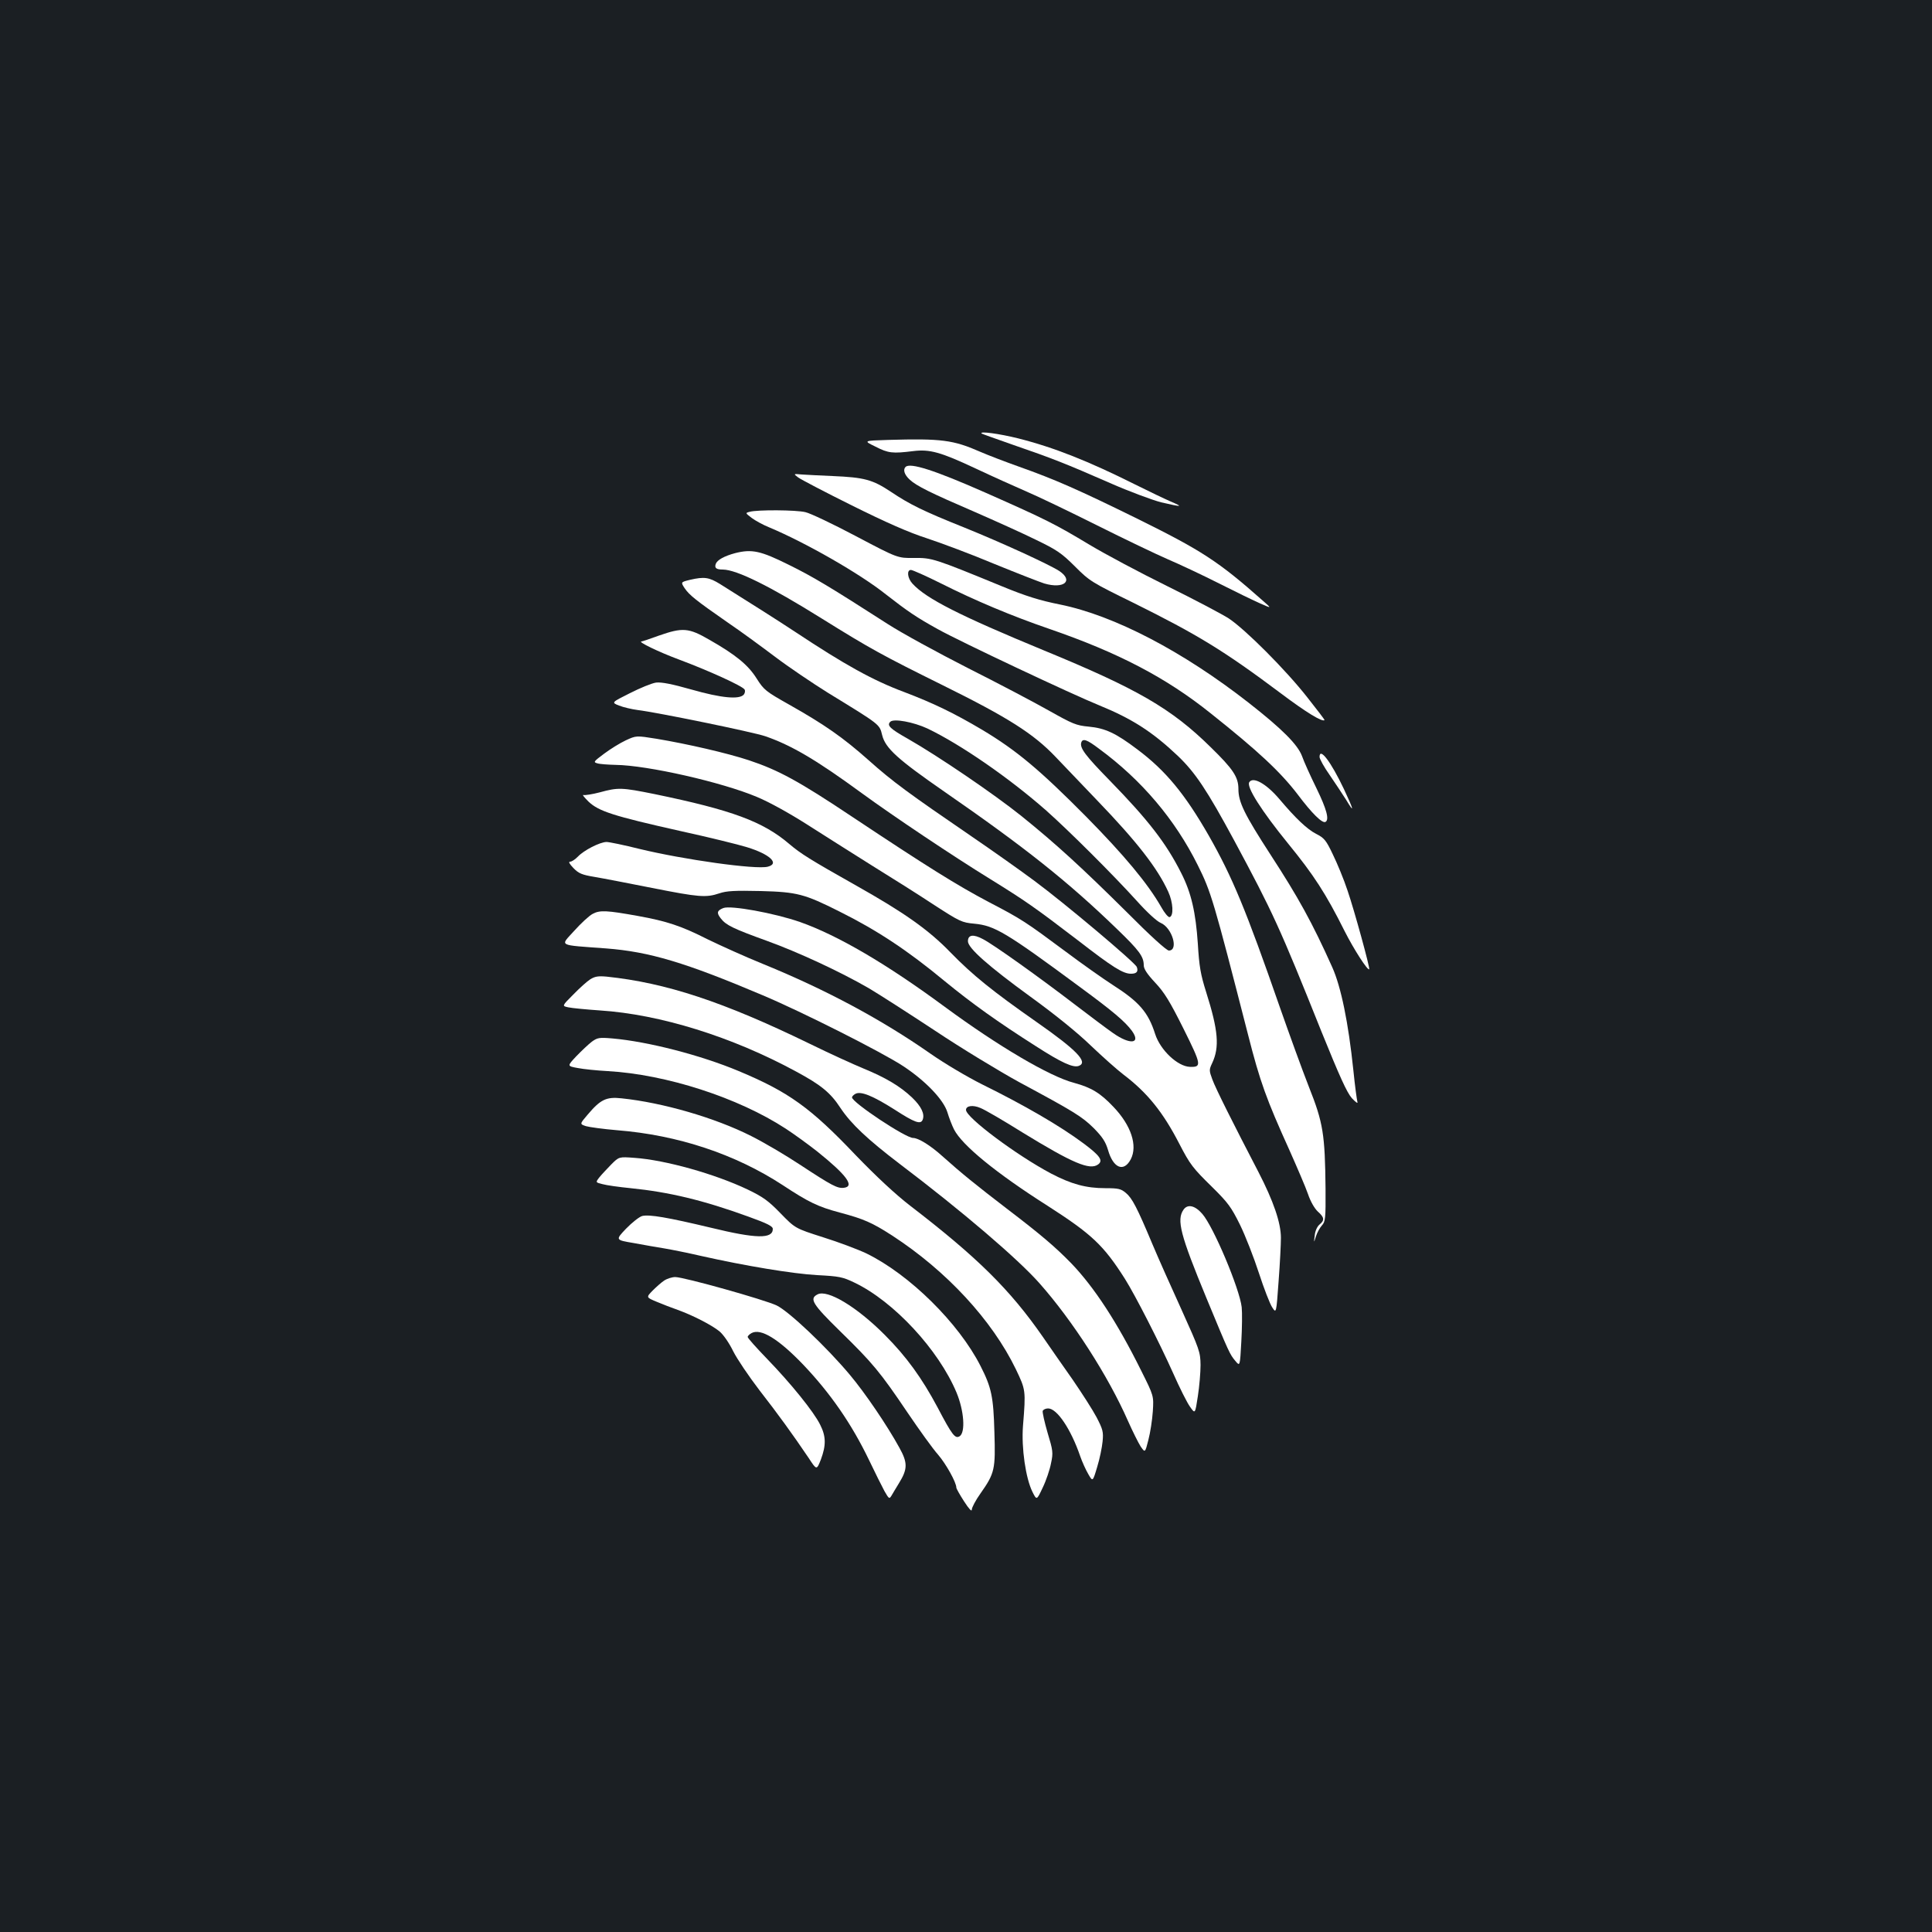 <?xml version="1.0" standalone="no"?>
<!DOCTYPE svg PUBLIC "-//W3C//DTD SVG 20010904//EN"
 "http://www.w3.org/TR/2001/REC-SVG-20010904/DTD/svg10.dtd">
<svg version="1.0" xmlns="http://www.w3.org/2000/svg"
 width="1000pt" height="1000pt" viewBox="0 0 1000 1000"
 preserveAspectRatio="xMidYMid meet">
<rect width="100%" height="100%" fill="#1b1f23"/>
<g transform="translate(0,1000) scale(0.1,-0.1)"
fill="#ffffff" stroke="none">
<path d="M5081 7756 c2 -2 76 -28 164 -59 198 -68 272 -97 500 -197 100 -44
219 -88 265 -100 108 -25 118 -25 50 4 -30 13 -114 53 -186 89 -240 120 -418
191 -604 238 -96 24 -204 39 -189 25z"/>
<path d="M4597 7723 c-129 -4 -129 -4 -65 -35 66 -34 88 -36 194 -23 86 11
143 -5 324 -90 85 -40 205 -94 265 -120 61 -26 225 -105 365 -175 140 -70 305
-149 365 -175 61 -26 180 -82 265 -125 85 -43 182 -90 214 -104 59 -26 59 -26
11 16 -229 203 -316 259 -650 424 -301 148 -423 202 -612 269 -70 25 -159 59
-198 76 -141 62 -202 70 -478 62z"/>
<path d="M4687 7583 c-14 -14 -6 -40 21 -65 35 -33 108 -69 340 -169 103 -45
243 -108 312 -142 110 -53 135 -70 204 -139 76 -76 86 -82 300 -187 335 -166
471 -249 766 -470 129 -97 215 -150 226 -138 1 1 -39 54 -89 117 -112 143
-321 352 -407 409 -36 23 -180 99 -320 168 -140 69 -320 165 -400 213 -180
108 -223 130 -537 269 -267 118 -393 158 -416 134z"/>
<path d="M4131 7529 c13 -10 139 -76 278 -145 179 -89 295 -140 388 -170 73
-24 231 -83 350 -133 120 -49 236 -94 258 -101 102 -30 154 14 77 65 -51 33
-294 145 -492 225 -210 84 -281 119 -378 184 -96 64 -139 75 -302 82 -63 3
-135 6 -159 8 -45 4 -45 4 -20 -15z"/>
<path d="M3881 7351 c-24 -6 -24 -6 10 -32 19 -14 59 -36 89 -48 191 -80 472
-241 606 -348 113 -88 157 -118 269 -180 113 -63 694 -337 835 -394 169 -69
275 -137 406 -261 91 -87 151 -177 292 -438 201 -374 235 -448 452 -990 94
-232 131 -314 157 -344 20 -21 32 -30 29 -20 -3 11 -13 84 -21 164 -26 249
-64 432 -109 533 -104 232 -176 362 -319 582 -136 210 -167 273 -167 341 0 62
-27 103 -144 217 -203 200 -380 302 -864 501 -431 178 -608 267 -679 345 -26
28 -31 71 -8 71 8 0 78 -31 154 -69 179 -90 367 -169 562 -236 357 -123 604
-252 834 -436 248 -197 362 -304 451 -420 75 -100 129 -153 145 -143 20 12 6
65 -47 174 -31 63 -65 138 -75 167 -23 60 -103 140 -274 274 -341 267 -697
453 -978 510 -105 21 -176 43 -300 94 -353 145 -363 148 -456 147 -85 -1 -85
-1 -301 113 -119 63 -237 119 -261 124 -48 12 -250 13 -288 2z"/>
<path d="M3805 7137 c-56 -15 -92 -35 -100 -55 -8 -22 2 -30 37 -30 71 -1 242
-85 514 -255 249 -155 311 -189 624 -344 338 -167 470 -251 584 -371 45 -47
142 -148 216 -226 204 -212 311 -349 367 -472 25 -55 29 -124 7 -131 -7 -2
-27 22 -44 53 -70 122 -190 266 -389 468 -239 241 -359 342 -538 449 -147 87
-253 138 -403 195 -163 61 -307 141 -565 312 -88 58 -217 140 -388 247 -57 35
-81 39 -155 22 -49 -12 -49 -12 -28 -44 24 -35 57 -62 224 -178 65 -44 174
-124 243 -176 70 -53 193 -136 273 -186 274 -168 268 -163 282 -220 17 -68 80
-125 324 -294 412 -285 637 -463 893 -711 113 -109 137 -141 137 -186 0 -19
17 -45 59 -90 48 -51 76 -97 147 -239 93 -187 95 -199 33 -197 -63 2 -153 86
-180 170 -36 113 -83 167 -221 255 -48 31 -156 107 -240 170 -210 156 -229
169 -400 258 -165 87 -320 184 -705 440 -280 187 -384 243 -537 294 -112 37
-316 84 -477 111 -106 17 -106 17 -160 -8 -30 -14 -80 -45 -112 -69 -55 -41
-57 -44 -35 -50 12 -4 55 -7 94 -8 166 -2 552 -90 732 -166 63 -26 169 -85
257 -141 83 -53 233 -148 335 -212 102 -63 248 -155 325 -206 133 -86 143 -91
208 -97 105 -10 163 -44 547 -328 170 -125 233 -178 269 -227 48 -67 -10 -73
-98 -11 -33 23 -122 90 -198 148 -184 141 -419 309 -475 338 -50 27 -78 23
-78 -11 0 -35 105 -128 325 -288 123 -89 242 -185 310 -251 61 -58 137 -126
170 -151 124 -94 205 -195 289 -358 56 -108 69 -125 171 -225 81 -80 98 -103
143 -194 28 -57 72 -170 98 -250 26 -80 57 -160 69 -178 21 -32 21 -32 33 135
7 92 12 193 12 225 0 78 -39 191 -116 340 -130 250 -222 433 -239 480 -17 46
-17 50 -1 84 39 83 32 169 -31 368 -29 92 -36 133 -43 250 -11 163 -34 264
-86 366 -78 155 -171 275 -370 479 -126 129 -157 169 -147 198 8 21 29 14 91
-33 221 -162 394 -367 511 -602 70 -140 82 -182 261 -879 62 -244 95 -334 214
-597 40 -90 84 -192 96 -227 13 -39 34 -75 51 -91 34 -30 36 -45 9 -67 -12
-10 -23 -33 -25 -57 -5 -40 -5 -40 6 -5 6 19 20 45 31 57 18 20 20 34 19 190
-3 282 -12 341 -86 527 -35 89 -102 274 -150 411 -176 506 -246 675 -369 891
-123 214 -222 335 -369 445 -111 84 -166 110 -252 118 -65 6 -83 14 -206 83
-74 42 -262 141 -419 220 -157 80 -344 182 -415 228 -302 194 -387 245 -513
307 -145 72 -190 82 -277 60z m996 -908 c171 -82 422 -255 615 -425 118 -105
345 -331 469 -468 51 -57 103 -105 123 -113 59 -25 94 -143 42 -143 -12 0 -99
79 -217 198 -233 231 -367 354 -547 499 -145 116 -431 310 -585 398 -94 53
-112 70 -93 89 17 18 120 -1 193 -35z"/>
<path d="M3410 6710 c-46 -17 -86 -30 -89 -30 -25 0 89 -55 194 -94 148 -55
329 -137 339 -155 4 -7 2 -18 -4 -26 -23 -27 -117 -18 -271 26 -102 29 -155
39 -183 36 -22 -3 -83 -28 -136 -55 -96 -48 -96 -48 -56 -64 23 -9 66 -19 96
-23 100 -12 598 -114 662 -136 135 -47 263 -122 498 -294 163 -119 472 -326
667 -446 181 -112 231 -147 452 -316 182 -141 234 -173 275 -173 29 0 39 11
30 35 -9 23 -371 328 -529 445 -71 53 -218 157 -325 230 -323 221 -410 284
-535 396 -132 117 -226 183 -414 289 -117 66 -127 74 -164 132 -44 71 -109
124 -246 202 -107 62 -138 64 -261 21z"/>
<path d="M6830 6082 c0 -10 23 -52 52 -93 28 -41 66 -98 85 -128 45 -75 41
-56 -11 55 -67 141 -126 219 -126 166z"/>
<path d="M6466 5951 c-15 -24 62 -146 201 -317 133 -163 195 -258 293 -454 47
-93 119 -205 127 -197 5 6 -77 305 -112 407 -19 58 -54 142 -76 187 -35 74
-45 86 -87 107 -46 24 -104 78 -190 180 -69 81 -137 118 -156 87z"/>
<path d="M3105 5899 c-38 -10 -77 -16 -85 -14 -8 3 4 -12 26 -34 53 -50 126
-74 474 -152 146 -32 301 -70 346 -84 118 -36 171 -85 108 -101 -62 -16 -437
37 -664 92 -80 20 -157 36 -171 36 -35 -1 -117 -43 -148 -76 -14 -14 -31 -26
-40 -26 -10 0 -4 -11 17 -33 27 -28 44 -35 110 -46 42 -7 176 -33 297 -57 243
-48 279 -51 348 -28 38 13 79 15 215 12 188 -5 226 -15 407 -106 193 -96 351
-200 543 -359 144 -118 277 -213 472 -337 135 -87 195 -114 224 -103 50 19
-11 82 -220 228 -227 159 -329 241 -444 359 -114 118 -242 208 -495 350 -232
131 -280 161 -339 211 -137 117 -297 176 -699 259 -169 34 -187 35 -282 9z"/>
<path d="M3744 5300 c-33 -13 -36 -25 -13 -54 27 -35 65 -53 239 -116 163 -59
380 -160 527 -245 54 -32 208 -131 343 -220 135 -90 331 -209 435 -266 288
-155 325 -178 387 -239 44 -45 60 -69 73 -112 27 -95 82 -117 118 -48 36 70 2
175 -90 271 -68 72 -115 100 -203 124 -127 33 -393 190 -669 393 -302 223
-555 371 -751 440 -133 46 -358 87 -396 72z"/>
<path d="M3068 5270 c-18 -9 -61 -49 -96 -88 -73 -81 -90 -72 165 -91 224 -17
411 -73 812 -243 204 -86 618 -295 727 -367 115 -76 208 -173 228 -239 8 -27
23 -66 34 -88 42 -82 218 -226 484 -395 229 -147 290 -204 401 -379 54 -86
179 -331 248 -485 34 -77 74 -157 89 -177 26 -37 26 -37 40 55 8 51 14 124 14
162 -1 67 -5 79 -98 285 -54 118 -122 271 -151 340 -80 191 -105 238 -137 265
-26 22 -39 25 -107 25 -100 0 -176 21 -281 76 -179 95 -440 290 -440 329 0 22
36 27 75 10 21 -8 119 -65 218 -127 258 -158 348 -197 391 -165 27 20 10 45
-76 109 -122 91 -307 198 -524 305 -78 39 -196 109 -269 160 -252 176 -539
330 -862 462 -94 38 -224 97 -290 129 -136 69 -211 94 -361 121 -161 29 -197
31 -234 11z"/>
<path d="M3055 4931 c-16 -10 -56 -46 -88 -79 -59 -59 -59 -59 -25 -66 18 -4
92 -11 163 -16 311 -20 684 -136 1017 -317 128 -69 177 -109 229 -189 55 -82
139 -161 304 -287 325 -246 615 -494 726 -620 171 -193 355 -479 457 -711 24
-54 54 -114 66 -133 23 -33 23 -33 40 34 10 38 20 104 23 148 5 80 5 80 -60
210 -124 250 -243 432 -362 556 -81 83 -154 146 -335 284 -159 122 -231 180
-335 273 -60 54 -122 92 -149 92 -39 0 -316 184 -316 210 0 5 8 13 17 18 28
16 91 -10 203 -81 105 -68 136 -79 146 -52 11 29 -7 68 -55 114 -61 58 -136
103 -253 151 -51 21 -176 78 -278 128 -446 217 -743 315 -1050 347 -44 4 -61
1 -85 -14z"/>
<path d="M3063 4608 c-17 -13 -53 -47 -80 -75 -48 -51 -48 -51 7 -61 30 -6
100 -13 155 -16 303 -17 675 -137 922 -298 43 -28 116 -81 163 -118 151 -121
196 -181 138 -188 -34 -4 -62 11 -228 120 -74 49 -188 116 -252 148 -188 95
-459 173 -670 195 -80 9 -110 -6 -176 -84 -42 -49 -42 -49 -9 -60 17 -5 90
-15 161 -21 315 -25 612 -124 857 -284 135 -89 183 -112 295 -142 124 -33 168
-52 273 -120 280 -182 516 -437 639 -691 51 -107 52 -108 37 -293 -9 -114 14
-272 49 -342 22 -44 22 -44 53 22 18 37 37 94 43 126 12 55 10 66 -18 159 -16
55 -27 105 -25 112 3 7 15 13 28 13 46 0 118 -107 166 -247 10 -29 29 -71 42
-93 23 -40 23 -40 46 37 13 42 25 101 28 132 5 50 1 63 -31 125 -20 38 -76
125 -124 195 -49 69 -118 169 -154 221 -170 245 -339 412 -688 680 -75 58
-173 149 -283 263 -232 244 -345 325 -603 433 -198 83 -471 153 -654 169 -69
6 -78 4 -107 -17z"/>
<path d="M3164 3973 c-21 -22 -49 -51 -61 -66 -21 -27 -21 -27 15 -36 21 -6
86 -15 146 -21 199 -20 375 -62 609 -147 100 -36 127 -50 127 -64 0 -52 -85
-51 -319 6 -226 54 -320 70 -357 61 -15 -4 -53 -34 -84 -66 -55 -58 -55 -58
40 -74 52 -10 124 -22 160 -28 36 -6 121 -23 190 -39 227 -51 473 -92 600 -99
113 -6 131 -9 193 -39 203 -97 435 -347 528 -569 39 -94 47 -206 16 -226 -23
-14 -38 4 -114 149 -81 152 -162 264 -273 375 -145 146 -298 238 -349 210 -43
-22 -26 -50 117 -190 169 -165 208 -212 349 -421 61 -90 132 -189 159 -219 41
-48 94 -143 94 -170 0 -5 18 -37 40 -71 25 -39 40 -55 40 -43 0 11 20 49 45
84 74 105 78 125 72 317 -5 184 -15 231 -72 343 -113 222 -367 473 -590 582
-44 21 -145 59 -225 84 -144 46 -144 46 -220 124 -63 65 -91 85 -170 123 -170
81 -427 153 -586 164 -80 6 -80 6 -120 -34z"/>
<path d="M6126 3739 c-37 -53 -17 -130 119 -459 118 -285 120 -289 149 -324
24 -29 24 -29 31 99 4 70 5 151 2 179 -11 96 -146 417 -204 483 -38 44 -76 52
-97 22z"/>
<path d="M3438 3372 c-14 -9 -41 -33 -60 -52 -34 -35 -34 -35 21 -58 31 -13
80 -32 109 -42 80 -29 175 -78 216 -111 21 -18 50 -60 71 -103 20 -40 81 -130
136 -202 98 -126 169 -224 255 -351 41 -63 41 -63 63 -7 27 73 27 119 -4 180
-33 67 -152 214 -275 341 -55 57 -100 107 -100 113 0 5 9 14 20 20 48 26 139
-30 266 -162 141 -148 251 -306 342 -495 31 -65 67 -137 80 -161 23 -40 25
-42 36 -24 6 11 24 40 39 65 45 73 46 105 2 184 -62 113 -177 283 -257 378
-120 143 -314 327 -378 358 -63 30 -480 147 -525 147 -16 0 -42 -8 -57 -18z"/>
</g>
</svg>
